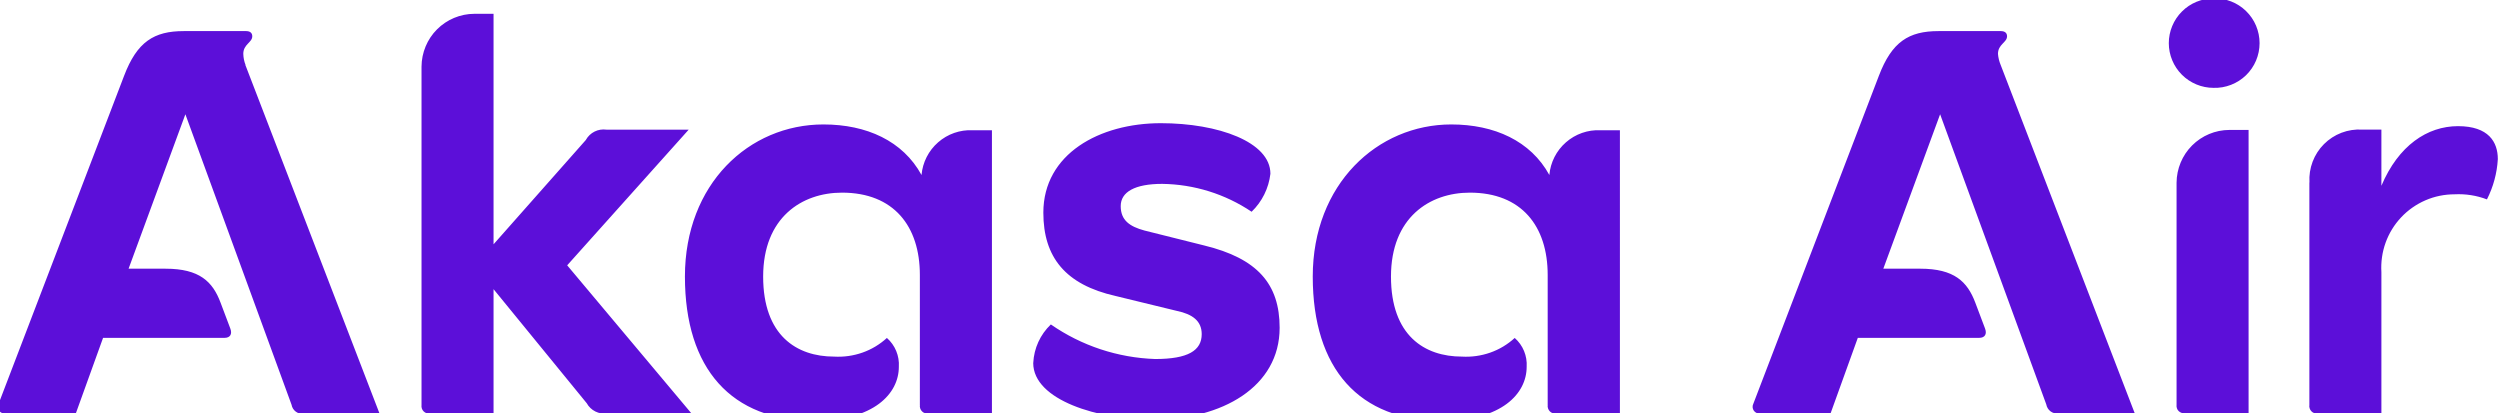 <?xml version="1.0" encoding="UTF-8"?><svg id="Layer_1" xmlns="http://www.w3.org/2000/svg" xmlns:xlink="http://www.w3.org/1999/xlink" viewBox="0 0 496 82"><defs><style>.cls-1{fill:none;}.cls-1,.cls-2{stroke-width:0px;}.cls-2{fill:#5c0fd9;}.cls-3{clip-path:url(#clippath);}</style><clipPath id="clippath"><rect class="cls-1" x="-.43" y="-.31" width="496" height="83.8"/></clipPath></defs><g class="cls-3"><path class="cls-2" d="M439.16-.31c-2.35,0-4.61.93-6.27,2.6-1.66,1.66-2.6,3.92-2.6,6.27s.94,4.61,2.6,6.27c1.66,1.66,3.92,2.6,6.27,2.6,1.19.04,2.37-.17,3.48-.6,1.11-.43,2.12-1.08,2.97-1.9.85-.83,1.53-1.82,1.99-2.91.46-1.09.7-2.27.7-3.46,0-1.19-.24-2.36-.7-3.46-.46-1.09-1.14-2.09-1.99-2.91-.85-.83-1.86-1.48-2.97-1.91-1.11-.43-2.29-.63-3.48-.6M204.99,72.01c0,7.42,13.07,11.27,23.66,11.27,13.84,0,25.23-6.54,25.23-18.25,0-8.67-4.38-13.75-14.97-16.33l-11.83-2.96c-2.96-.8-4.73-2.04-4.73-4.85s2.81-4.41,8.22-4.41c6.33.08,12.5,2,17.75,5.53,2.08-2,3.4-4.67,3.73-7.54,0-6.3-10.35-10.03-21.74-10.03-12.16,0-23.31,6.09-23.31,17.75,0,8.87,4.41,14.29,14.32,16.53l12.16,2.96c3.13.65,4.94,2.01,4.94,4.61,0,3.25-2.69,4.94-9.23,4.94-7.42-.25-14.61-2.63-20.7-6.86-2.1,2-3.35,4.73-3.49,7.63M431.83,36.25c.02-2.77,1.12-5.43,3.08-7.39s4.61-3.07,7.39-3.08h3.82v56.2h-12.6c-.23.03-.46.02-.68-.06-.22-.07-.42-.2-.59-.36s-.29-.36-.36-.59c-.07-.22-.09-.45-.06-.68v-44.04ZM458.18,36.25v44.1c-.04.23-.02.46.06.68.07.22.19.42.36.59.16.16.36.29.59.36.22.07.45.09.68.06h12.6v-28.04c-.12-1.98.16-3.97.83-5.84.67-1.87,1.72-3.58,3.08-5.03,1.36-1.45,3.01-2.6,4.83-3.39,1.82-.79,3.79-1.19,5.78-1.19,2.19-.11,4.37.23,6.42,1.01,1.26-2.48,2-5.2,2.16-7.99,0-3.37-1.81-6.54-7.9-6.54s-11.83,3.85-15.2,11.83v-11.15h-3.82c-1.39-.08-2.79.13-4.1.63-1.31.5-2.49,1.27-3.48,2.26-.99.99-1.75,2.18-2.25,3.49-.49,1.31-.71,2.7-.62,4.1l-.03.06ZM48.7,12.94l26.62,69.16h-15.11c-.55.05-1.1-.1-1.54-.44-.44-.33-.73-.82-.83-1.37l-21.06-57.62-11.27,30.64h7.34c6.74,0,9.35,2.57,10.91,6.74l1.92,5.09c.44,1.12,0,1.89-1.12,1.89h-24.11l-5.41,15H1.08c-.24.03-.48,0-.71-.1-.22-.1-.41-.25-.55-.45-.14-.2-.22-.43-.24-.67-.02-.24.03-.48.14-.7L24.62,15.04c2.57-6.74,5.92-8.87,11.83-8.87h12.39c.89,0,1.21.47,1.21,1.03,0,1.24-1.78,1.57-1.78,3.49.02.75.17,1.49.44,2.19l-.03.06ZM116.25,27.73c.4-.7.99-1.27,1.72-1.63.72-.36,1.54-.49,2.34-.38h16.33l-24.11,26.92,24.67,29.4h-16.74c-.8.1-1.62-.04-2.34-.4-.72-.36-1.32-.93-1.71-1.64l-18.49-22.63v24.67h-12.6c-.23.04-.46.02-.68-.06-.22-.07-.42-.2-.59-.36-.16-.16-.29-.36-.36-.59-.07-.22-.09-.45-.06-.68V13.21c.02-2.77,1.12-5.43,3.08-7.39,1.96-1.96,4.62-3.07,7.39-3.08h3.82v45.73l18.34-20.73ZM182.51,80.35c-.03.23-.02.46.06.68.07.22.19.42.36.59.16.16.36.29.59.36.22.07.45.09.68.06h12.6V25.84h-3.82c-2.51-.12-4.97.74-6.86,2.4-1.89,1.65-3.07,3.97-3.29,6.48-3.7-6.77-10.91-10.03-19.46-10.03-14.79,0-27.48,11.83-27.48,30.17s9.23,28.63,25.67,28.63c11.83,0,16.77-5.41,16.77-10.71.07-1.07-.11-2.15-.52-3.14-.41-.99-1.04-1.88-1.85-2.59-1.41,1.29-3.06,2.28-4.86,2.91s-3.71.9-5.61.79c-7.42,0-14.08-4.17-14.08-15.88s7.66-16.65,15.65-16.65c10.26,0,15.44,6.66,15.44,16.33v25.82ZM396.93,12.88l26.62,69.16h-15.2c-.55.05-1.1-.1-1.54-.44-.44-.34-.73-.82-.83-1.37l-21.06-57.56-11.27,30.64h7.33c6.74,0,9.35,2.57,10.92,6.74l1.92,5.09c.44,1.12,0,1.89-1.15,1.89h-24.08l-5.41,15h-13.96c-.24.03-.49,0-.71-.1-.22-.1-.41-.25-.55-.45-.14-.2-.22-.43-.24-.67-.02-.24.03-.48.14-.7l24.91-65.07c2.57-6.74,5.92-8.87,11.83-8.87h12.36c.92,0,1.24.47,1.24,1.03,0,1.24-1.8,1.57-1.8,3.49.06.75.24,1.49.53,2.19M307.07,80.35c-.04.23-.02.46.06.68.07.22.2.42.36.59.16.16.36.29.59.36.22.07.45.09.68.06h12.63V25.84h-3.85c-2.51-.12-4.97.74-6.86,2.4-1.89,1.65-3.07,3.97-3.29,6.48-3.7-6.77-10.92-10.03-19.46-10.03-14.64,0-27.48,11.83-27.48,30.17s9.23,28.63,25.67,28.63c11.83,0,16.77-5.41,16.77-10.71.07-1.07-.11-2.15-.52-3.14-.41-.99-1.04-1.88-1.85-2.59-1.41,1.29-3.06,2.28-4.86,2.91-1.8.63-3.71.9-5.61.79-7.42,0-14.08-4.17-14.08-15.88s7.66-16.65,15.65-16.65c10.26,0,15.44,6.66,15.44,16.33v25.82Z"/></g></svg>